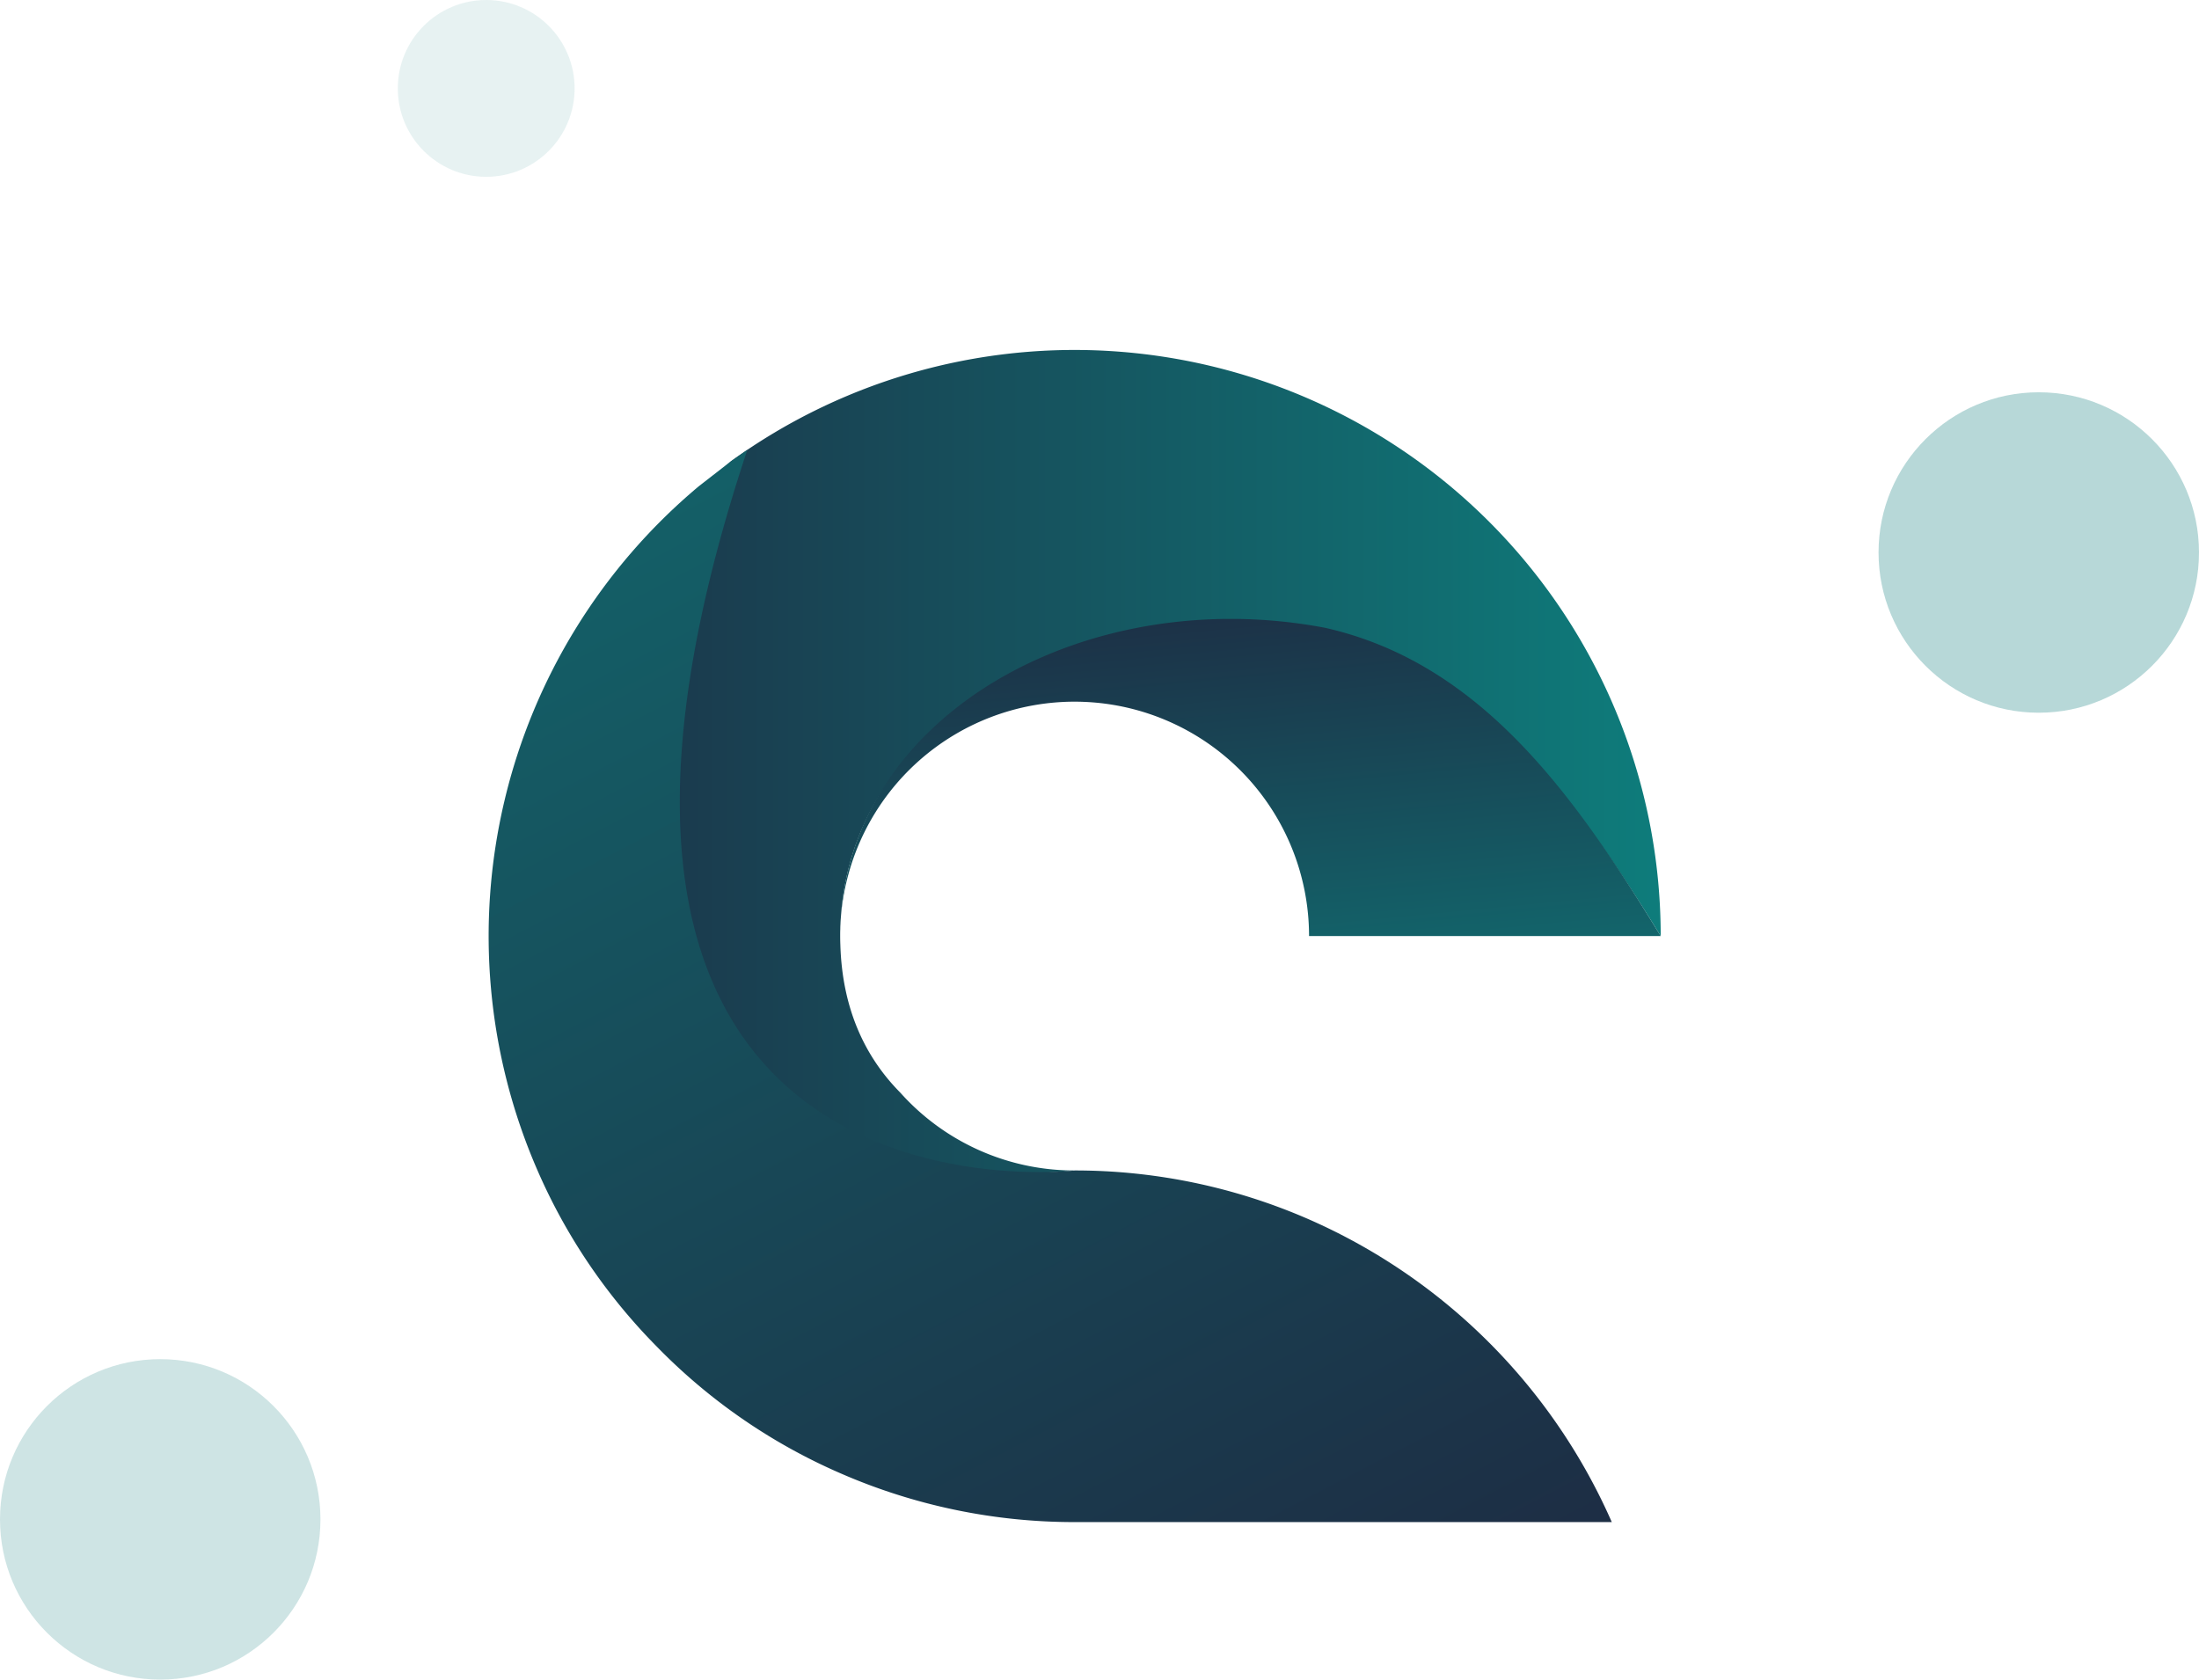 <svg xmlns="http://www.w3.org/2000/svg" xmlns:xlink="http://www.w3.org/1999/xlink" viewBox="0 0 398 304">
  <defs>
    <linearGradient id="linear-gradient" y1="0.5" x2="1" y2="0.5" gradientUnits="objectBoundingBox">
      <stop offset="0" stop-color="#1d2d44"/>
      <stop offset="0.995" stop-color="#0e7c7b"/>
    </linearGradient>
    <linearGradient id="linear-gradient-2" x1="0.291" y1="0.042" x2="0.631" y2="1.554" xlink:href="#linear-gradient"/>
    <linearGradient id="linear-gradient-3" x1="0.709" y1="1.176" x2="-0.249" y2="-0.562" xlink:href="#linear-gradient"/>
  </defs>
  <g id="Group_13556" data-name="Group 13556" transform="translate(-368 -224)">
    <g id="Group_13203" data-name="Group 13203" transform="translate(456.424 287.352)">
      <path id="Path_5252" data-name="Path 5252" d="M1800.854,1616.684c-15.624-25.52-32.52-47.737-60.76-54.1-42.759-8.1-85.31,13.552-87.632,50.863-.032.343-.053.7-.062,1.051-.021.313-.032.625-.032.938-.021.416-.021.834-.021,1.25,0,.531.011,1.053.032,1.573.354,12.156,4.864,20.718,10.823,26.74a42.23,42.23,0,0,0,31.582,14.113s-110,14.948-62.383-128.235a106.084,106.084,0,0,1,168.454,85.809Z" transform="translate(-1588.705 -1510.615)" fill="url(#linear-gradient)"/>
      <path id="Path_5253" data-name="Path 5253" d="M1790,1600.186h-63.645a42.436,42.436,0,0,0-84.747-3.239c2.322-37.311,44.873-60.66,87.632-52.556C1757.481,1550.756,1774.377,1574.666,1790,1600.186Z" transform="translate(-1577.852 -1494.117)" fill="url(#linear-gradient-2)"/>
      <path id="Path_5254" data-name="Path 5254" d="M1802.762,1716.631h-97.216a105.7,105.7,0,0,1-42.437-8.853,104.485,104.485,0,0,1-33.249-22.968c-1.5-1.522-2.959-3.085-4.354-4.688a104.511,104.511,0,0,1-17.177-27.134,106.147,106.147,0,0,1,29.228-123.872c.322-.25.635-.49.927-.719,1.8-1.4,3.188-2.469,4.083-3.177.145-.115.281-.23.405-.324.064-.052,3.268-2.3,3.33-2.342-47.613,143.184,59.243,130.433,59.243,130.433a105.622,105.622,0,0,1,42.426,8.864,106.747,106.747,0,0,1,54.79,54.78Z" transform="translate(-1599.465 -1504.492)" fill="url(#linear-gradient-3)"/>
    </g>
    <g id="Group_13241" data-name="Group 13241">
      <circle id="Ellipse_596" data-name="Ellipse 596" cx="16" cy="16" r="16" transform="translate(440 224)" fill="rgba(14,124,123,0.1)"/>
      <circle id="Ellipse_597" data-name="Ellipse 597" cx="29" cy="29" r="29" transform="translate(368 470)" fill="rgba(14,124,123,0.2)"/>
      <circle id="Ellipse_598" data-name="Ellipse 598" cx="29" cy="29" r="29" transform="translate(708 295)" fill="rgba(14,124,123,0.3)"/>
    </g>
  </g>
</svg>
